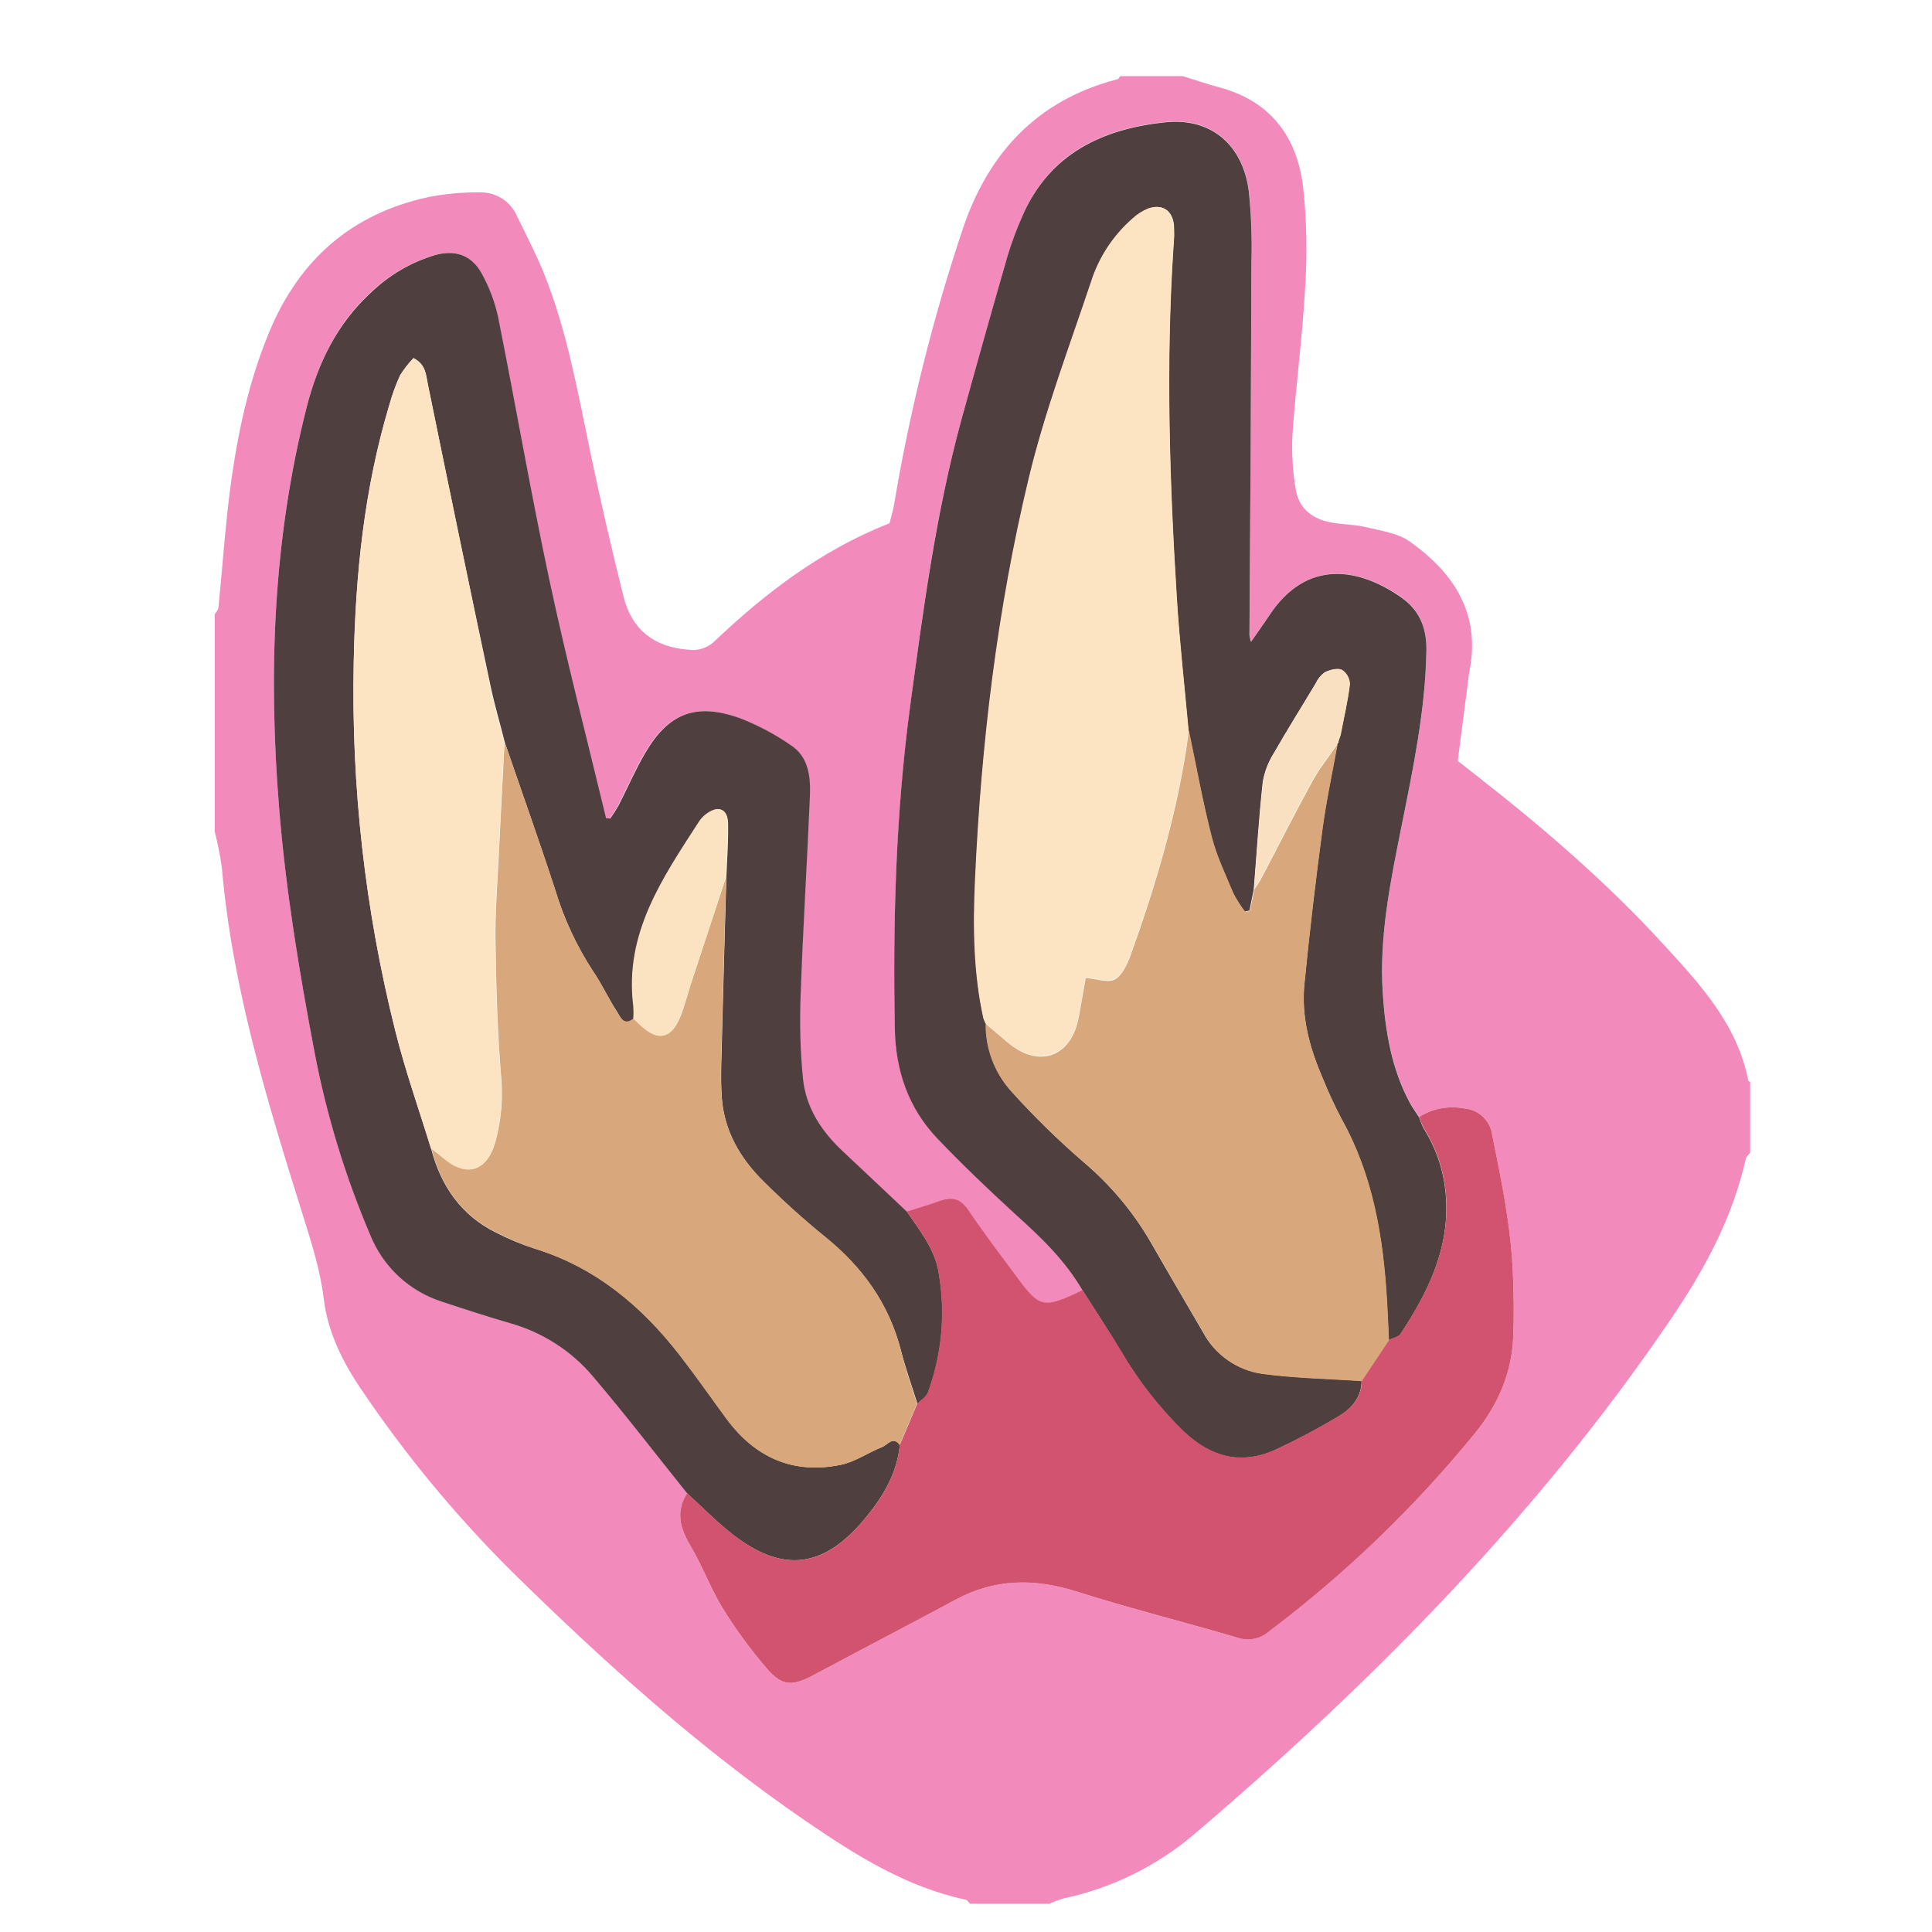 <svg xmlns:xlink="http://www.w3.org/1999/xlink" xmlns="http://www.w3.org/2000/svg" width="50" height="50" viewBox="0 0 32 32"><g fill="none" fill-rule="evenodd" transform="translate(3.556 1.185)"><path fill="#F38ABC" fill-rule="nonzero" d="M0,12.587 L0,8.991 C0.021,8.954 0.058,8.919 0.062,8.88 C0.114,8.354 0.154,7.829 0.21,7.3 C0.323,6.281 0.505,5.277 0.9,4.322 C1.398,3.118 2.268,2.352 3.546,2.078 C3.827,2.023 4.113,1.998 4.399,2.001 C4.661,1.997 4.9,2.151 5.006,2.391 C5.159,2.71 5.327,3.027 5.459,3.357 C5.842,4.313 6.015,5.322 6.226,6.324 C6.393,7.122 6.576,7.916 6.774,8.707 C6.911,9.244 7.278,9.533 7.843,9.576 C8.003,9.6 8.164,9.548 8.279,9.436 C9.135,8.622 10.067,7.918 11.177,7.482 C11.204,7.371 11.236,7.272 11.253,7.171 C11.511,5.629 11.889,4.109 12.384,2.626 C12.806,1.354 13.623,0.47 14.957,0.126 C14.973,0.121 14.983,0.093 14.997,0.076 L16.033,0.076 C16.238,0.139 16.439,0.208 16.647,0.264 C17.498,0.494 17.932,1.091 18.029,1.924 C18.087,2.472 18.098,3.024 18.062,3.574 C18.017,4.388 17.908,5.198 17.851,6.013 C17.837,6.31 17.854,6.608 17.902,6.902 C17.944,7.209 18.151,7.392 18.443,7.459 C18.644,7.506 18.857,7.496 19.057,7.544 C19.31,7.605 19.595,7.643 19.796,7.786 C20.526,8.305 20.973,8.978 20.782,9.935 C20.773,9.981 20.768,10.027 20.763,10.072 C20.705,10.516 20.648,10.959 20.589,11.418 L20.94,11.693 C22.019,12.537 23.055,13.431 23.983,14.442 C24.597,15.111 25.219,15.777 25.402,16.716 C25.402,16.723 25.422,16.727 25.432,16.733 L25.432,17.907 C25.407,17.941 25.368,17.973 25.359,18.011 C25.14,18.993 24.669,19.857 24.109,20.678 C21.913,23.907 19.197,26.66 16.239,29.183 C15.615,29.717 14.868,30.086 14.065,30.258 C13.982,30.281 13.901,30.311 13.823,30.347 L12.51,30.347 C12.487,30.324 12.468,30.287 12.441,30.281 C11.451,30.069 10.617,29.543 9.799,28.983 C8.027,27.77 6.441,26.338 4.915,24.838 C4.002,23.929 3.178,22.935 2.455,21.868 C2.131,21.399 1.875,20.895 1.806,20.326 C1.748,19.844 1.602,19.395 1.458,18.935 C0.868,17.051 0.288,15.161 0.118,13.179 C0.09,12.98 0.05,12.782 0,12.587 Z M14.372,20.186 C14.33,20.206 14.29,20.227 14.248,20.246 C13.727,20.484 13.648,20.464 13.306,20.001 C13.027,19.624 12.741,19.251 12.479,18.862 C12.351,18.672 12.213,18.631 12.013,18.708 C11.83,18.773 11.644,18.827 11.459,18.886 C11.107,18.555 10.758,18.222 10.404,17.892 C10.051,17.563 9.785,17.167 9.736,16.68 C9.692,16.222 9.679,15.763 9.698,15.303 C9.737,14.2 9.808,13.097 9.851,11.993 C9.863,11.679 9.83,11.35 9.536,11.158 C9.271,10.975 8.987,10.824 8.687,10.708 C7.958,10.45 7.509,10.626 7.118,11.294 C6.956,11.572 6.829,11.87 6.681,12.156 C6.639,12.23 6.594,12.303 6.545,12.372 L6.474,12.366 C6.158,11.048 5.816,9.736 5.533,8.41 C5.226,6.971 4.98,5.52 4.689,4.076 C4.634,3.818 4.54,3.57 4.412,3.339 C4.246,3.032 3.982,2.948 3.644,3.039 C3.245,3.158 2.881,3.371 2.581,3.66 C2.024,4.171 1.708,4.835 1.523,5.555 C0.966,7.743 0.886,9.965 1.068,12.206 C1.179,13.572 1.403,14.921 1.659,16.267 C1.857,17.294 2.164,18.297 2.574,19.26 C2.785,19.793 3.225,20.203 3.772,20.376 C4.142,20.5 4.515,20.62 4.89,20.729 C5.426,20.879 5.906,21.186 6.265,21.612 C6.802,22.243 7.306,22.9 7.823,23.546 C7.634,23.847 7.703,24.118 7.875,24.409 C8.073,24.745 8.207,25.12 8.412,25.451 C8.629,25.802 8.873,26.136 9.142,26.449 C9.402,26.751 9.568,26.747 9.929,26.554 C10.708,26.136 11.494,25.729 12.273,25.31 C12.92,24.962 13.577,24.954 14.268,25.174 C15.153,25.456 16.055,25.681 16.946,25.942 C17.123,26 17.317,25.96 17.457,25.838 C18.725,24.884 19.874,23.781 20.876,22.552 C21.251,22.086 21.484,21.57 21.508,20.95 C21.522,20.606 21.517,20.269 21.503,19.926 C21.473,19.142 21.312,18.382 21.161,17.618 C21.131,17.38 20.939,17.195 20.701,17.175 C20.442,17.124 20.174,17.174 19.951,17.314 C19.9,17.238 19.844,17.161 19.801,17.084 C19.494,16.515 19.39,15.894 19.348,15.257 C19.286,14.316 19.477,13.403 19.661,12.489 C19.853,11.53 20.054,10.575 20.071,9.59 C20.078,9.206 19.952,8.911 19.648,8.7 C18.974,8.234 18.096,8.048 17.466,9.007 C17.375,9.146 17.277,9.281 17.167,9.44 C17.155,9.406 17.147,9.37 17.141,9.334 C17.153,7.273 17.164,5.213 17.174,3.152 C17.185,2.762 17.171,2.371 17.131,1.982 C17.033,1.22 16.517,0.759 15.757,0.835 C14.712,0.939 13.824,1.351 13.378,2.393 C13.284,2.603 13.203,2.818 13.137,3.039 C12.876,3.944 12.62,4.852 12.369,5.761 C11.943,7.307 11.736,8.891 11.525,10.475 C11.284,12.26 11.233,14.052 11.266,15.848 C11.279,16.538 11.491,17.165 11.975,17.67 C12.388,18.101 12.819,18.515 13.263,18.917 C13.678,19.302 14.085,19.688 14.372,20.186 Z"></path><path fill="#4F403F" fill-rule="nonzero" d="M7.823 23.548C7.306 22.902 6.8 22.243 6.265 21.614 5.906 21.188 5.426 20.881 4.89 20.731 4.515 20.622 4.142 20.501 3.772 20.378 3.225 20.206 2.786 19.797 2.574 19.265 2.164 18.302 1.857 17.299 1.659 16.271 1.403 14.926 1.179 13.577 1.068 12.21.886 9.97.966 7.747 1.523 5.56 1.708 4.836 2.024 4.178 2.589 3.66 2.888 3.371 3.253 3.158 3.652 3.039 3.987 2.948 4.251 3.039 4.419 3.339 4.548 3.57 4.641 3.818 4.696 4.076 4.985 5.52 5.234 6.971 5.541 8.41 5.824 9.736 6.165 11.048 6.482 12.366L6.552 12.372C6.601 12.303 6.647 12.23 6.689 12.156 6.836 11.87 6.964 11.572 7.126 11.294 7.516 10.626 7.965 10.45 8.694 10.708 8.994 10.824 9.279 10.975 9.543 11.158 9.837 11.35 9.871 11.679 9.859 11.993 9.813 13.097 9.743 14.2 9.705 15.303 9.687 15.763 9.699 16.222 9.744 16.68 9.793 17.167 10.056 17.561 10.412 17.892 10.768 18.224 11.115 18.555 11.467 18.886 11.688 19.207 11.937 19.516 11.997 19.917 12.109 20.577 12.046 21.254 11.815 21.883 11.787 21.959 11.7 22.007 11.64 22.068 11.548 21.773 11.443 21.481 11.366 21.182 11.166 20.405 10.725 19.8 10.106 19.301 9.75 19.012 9.41 18.704 9.085 18.38 8.701 17.997 8.437 17.542 8.399 16.99 8.374 16.637 8.399 16.28 8.404 15.924 8.425 15.065 8.451 14.205 8.475 13.346 8.486 13.048 8.51 12.749 8.503 12.451 8.498 12.216 8.35 12.155 8.159 12.293 8.111 12.325 8.07 12.366 8.037 12.414 7.432 13.352 6.784 14.276 6.94 15.484 6.945 15.553 6.945 15.622 6.94 15.69 6.769 15.825 6.716 15.652 6.658 15.564 6.519 15.354 6.415 15.121 6.274 14.914 5.997 14.492 5.783 14.032 5.638 13.549 5.372 12.733 5.083 11.924 4.805 11.112 4.728 10.8 4.635 10.491 4.569 10.176 4.215 8.509 3.869 6.842 3.531 5.176 3.499 5.023 3.501 4.855 3.294 4.746 3.21 4.834 3.134 4.93 3.07 5.033 2.998 5.19 2.939 5.352 2.893 5.518 2.475 6.908 2.33 8.335 2.303 9.776 2.259 11.837 2.491 13.895 2.993 15.895 3.157 16.551 3.384 17.19 3.583 17.836 3.745 18.454 4.077 18.941 4.657 19.229 4.862 19.335 5.076 19.424 5.296 19.495 6.304 19.802 7.068 20.442 7.701 21.256 7.969 21.599 8.218 21.958 8.476 22.309 8.949 22.953 9.578 23.237 10.366 23.077 10.606 23.029 10.823 22.874 11.057 22.781 11.147 22.745 11.233 22.596 11.349 22.745 11.302 23.235 11.053 23.633 10.747 23.996 10.073 24.791 9.406 24.867 8.589 24.238 8.318 24.029 8.077 23.779 7.823 23.548zM14.372 20.186C14.085 19.691 13.681 19.305 13.26 18.925 12.817 18.52 12.384 18.106 11.973 17.676 11.49 17.171 11.277 16.547 11.265 15.853 11.232 14.056 11.282 12.264 11.523 10.48 11.738 8.896 11.945 7.312 12.368 5.766 12.618 4.858 12.874 3.95 13.135 3.044 13.202 2.824 13.282 2.608 13.376 2.398 13.826 1.356 14.713.945 15.756.84 16.514.764 17.032 1.224 17.129 1.987 17.169 2.376 17.183 2.767 17.172 3.158 17.165 5.218 17.154 7.278 17.139 9.339 17.145 9.375 17.154 9.411 17.165 9.446 17.275 9.286 17.373 9.151 17.465 9.012 18.095 8.05 18.973 8.236 19.646 8.705 19.953 8.916 20.077 9.212 20.07 9.595 20.052 10.58 19.851 11.536 19.659 12.494 19.476 13.408 19.285 14.321 19.347 15.263 19.389 15.9 19.492 16.52 19.8 17.089 19.843 17.166 19.899 17.243 19.949 17.32 19.97 17.385 19.995 17.448 20.026 17.509 20.247 17.859 20.374 18.26 20.395 18.673 20.444 19.525 20.088 20.232 19.641 20.911 19.606 20.964 19.513 20.978 19.446 21.011 19.436 20.794 19.427 20.576 19.414 20.358 19.351 19.307 19.184 18.282 18.661 17.345 18.544 17.121 18.438 16.89 18.344 16.655 18.132 16.164 17.994 15.651 18.047 15.115 18.13 14.259 18.232 13.404 18.345 12.552 18.408 12.075 18.511 11.605 18.596 11.131 18.607 11.124 18.613 11.11 18.61 11.097L18.645 10.991C18.7 10.711 18.767 10.433 18.799 10.15 18.797 10.054 18.747 9.964 18.666 9.912 18.589 9.879 18.466 9.912 18.382 9.953 18.318 10.001 18.267 10.064 18.234 10.137 18.004 10.521 17.766 10.899 17.543 11.289 17.451 11.434 17.388 11.596 17.359 11.765 17.294 12.357 17.258 12.952 17.21 13.545L17.139 13.897 17.062 13.914C16.988 13.818 16.922 13.715 16.866 13.607 16.737 13.3 16.591 12.997 16.51 12.678 16.361 12.091 16.254 11.493 16.126 10.899 16.061 10.178 15.979 9.458 15.934 8.736 15.813 6.796 15.749 4.855 15.877 2.912 15.893 2.786 15.896 2.659 15.888 2.533 15.858 2.295 15.694 2.191 15.468 2.27 15.373 2.308 15.286 2.364 15.211 2.434 14.888 2.715 14.649 3.08 14.52 3.488 14.16 4.562 13.752 5.632 13.491 6.733 12.966 8.915 12.702 11.141 12.6 13.385 12.564 14.152 12.572 14.925 12.738 15.687L12.777 15.775 12.777 15.775C12.771 16.182 12.918 16.577 13.187 16.881 13.563 17.299 13.964 17.692 14.389 18.06 14.834 18.436 15.212 18.886 15.504 19.39 15.789 19.889 16.081 20.383 16.369 20.879 16.567 21.253 16.934 21.509 17.354 21.567 17.897 21.639 18.448 21.649 18.996 21.686 18.996 21.96 18.832 22.143 18.625 22.269 18.291 22.469 17.947 22.653 17.595 22.817 17.017 23.089 16.508 22.962 16.05 22.528 15.646 22.135 15.297 21.689 15.013 21.202 14.806 20.856 14.583 20.521 14.372 20.186z"></path><path fill="#D2536F" fill-rule="nonzero" d="M19.447,21.006 C19.514,20.973 19.608,20.959 19.642,20.906 C20.088,20.226 20.445,19.519 20.397,18.667 C20.375,18.254 20.248,17.853 20.028,17.503 C19.997,17.442 19.971,17.379 19.951,17.314 C20.174,17.174 20.442,17.124 20.701,17.175 C20.939,17.195 21.131,17.38 21.161,17.618 C21.315,18.385 21.473,19.142 21.503,19.926 C21.517,20.269 21.522,20.606 21.508,20.95 C21.484,21.57 21.251,22.086 20.876,22.552 C19.874,23.781 18.727,24.884 17.46,25.838 C17.32,25.961 17.124,26.001 16.947,25.942 C16.056,25.68 15.154,25.455 14.269,25.174 C13.573,24.954 12.92,24.962 12.273,25.31 C11.494,25.729 10.709,26.136 9.929,26.554 C9.569,26.747 9.403,26.751 9.143,26.449 C8.874,26.136 8.629,25.802 8.413,25.451 C8.209,25.12 8.075,24.745 7.875,24.409 C7.704,24.118 7.634,23.847 7.824,23.546 C8.078,23.776 8.318,24.027 8.592,24.237 C9.406,24.867 10.073,24.791 10.745,23.998 C11.052,23.636 11.3,23.237 11.348,22.747 L11.636,22.064 C11.695,22.002 11.783,21.952 11.811,21.878 C12.041,21.25 12.104,20.572 11.992,19.912 C11.933,19.512 11.685,19.202 11.462,18.882 C11.647,18.823 11.834,18.769 12.016,18.704 C12.216,18.631 12.354,18.669 12.482,18.857 C12.744,19.246 13.03,19.619 13.309,19.997 C13.651,20.457 13.73,20.48 14.251,20.242 C14.293,20.222 14.333,20.201 14.375,20.181 C14.589,20.52 14.809,20.854 15.016,21.196 C15.301,21.683 15.649,22.13 16.053,22.523 C16.514,22.957 17.02,23.084 17.598,22.812 C17.95,22.647 18.294,22.464 18.628,22.263 C18.835,22.137 19.001,21.956 18.999,21.681 L19.447,21.006 Z"></path><path fill="#D8A87C" fill-rule="nonzero" d="M11.632,22.064 L11.345,22.747 C11.229,22.598 11.142,22.747 11.052,22.783 C10.822,22.877 10.602,23.031 10.361,23.079 C9.573,23.239 8.945,22.955 8.472,22.312 C8.213,21.96 7.964,21.602 7.697,21.258 C7.065,20.444 6.301,19.806 5.296,19.495 C5.078,19.423 4.867,19.333 4.663,19.227 C4.079,18.939 3.747,18.452 3.589,17.834 C3.652,17.883 3.717,17.928 3.777,17.981 C4.165,18.32 4.508,18.228 4.65,17.725 C4.747,17.371 4.778,17.003 4.744,16.638 C4.683,15.895 4.662,15.149 4.651,14.404 C4.644,13.934 4.683,13.464 4.705,12.994 C4.735,12.365 4.769,11.735 4.802,11.105 C5.081,11.917 5.37,12.726 5.636,13.542 C5.78,14.025 5.995,14.485 6.272,14.907 C6.415,15.114 6.519,15.347 6.656,15.558 C6.713,15.645 6.766,15.818 6.938,15.683 C6.979,15.723 7.02,15.76 7.062,15.802 C7.347,16.066 7.563,16.02 7.714,15.653 C7.783,15.484 7.826,15.303 7.882,15.129 C8.078,14.532 8.275,13.934 8.472,13.336 C8.448,14.196 8.422,15.056 8.401,15.915 C8.393,16.271 8.371,16.628 8.396,16.981 C8.434,17.532 8.697,17.991 9.082,18.371 C9.407,18.695 9.747,19.003 10.103,19.292 C10.722,19.79 11.163,20.396 11.363,21.173 C11.436,21.477 11.54,21.768 11.632,22.064 Z"></path><path fill="#FCE3C2" fill-rule="nonzero" d="M4.795,11.107 C4.762,11.738 4.728,12.367 4.698,12.996 C4.676,13.466 4.637,13.937 4.644,14.406 C4.655,15.152 4.676,15.898 4.737,16.64 C4.772,17.006 4.74,17.375 4.643,17.73 C4.501,18.233 4.158,18.324 3.77,17.986 C3.71,17.933 3.645,17.888 3.582,17.839 C3.383,17.192 3.156,16.551 2.993,15.895 C2.491,13.895 2.259,11.837 2.303,9.776 C2.333,8.335 2.478,6.906 2.895,5.518 C2.94,5.352 2.999,5.19 3.07,5.033 C3.133,4.93 3.208,4.834 3.291,4.746 C3.498,4.855 3.496,5.024 3.527,5.176 C3.871,6.842 4.215,8.507 4.56,10.172 C4.626,10.487 4.716,10.796 4.795,11.107 Z"></path><path fill="#FBE2C1" fill-rule="nonzero" d="M8.467,13.339 C8.271,13.937 8.074,14.534 7.878,15.132 C7.821,15.306 7.779,15.486 7.71,15.656 C7.556,16.023 7.343,16.069 7.057,15.805 C7.015,15.766 6.974,15.728 6.933,15.686 C6.938,15.617 6.938,15.548 6.933,15.479 C6.779,14.269 7.425,13.345 8.03,12.409 C8.063,12.362 8.104,12.321 8.152,12.288 C8.341,12.151 8.491,12.211 8.496,12.446 C8.503,12.741 8.478,13.041 8.467,13.339 Z"></path><path fill="#FCE3C2" fill-rule="nonzero" d="M12.732,15.685 C12.565,14.926 12.557,14.155 12.593,13.382 C12.695,11.139 12.959,8.913 13.484,6.73 C13.749,5.63 14.153,4.561 14.513,3.485 C14.642,3.077 14.881,2.713 15.204,2.431 C15.279,2.362 15.366,2.306 15.462,2.267 C15.687,2.19 15.851,2.293 15.881,2.53 C15.893,2.656 15.893,2.783 15.881,2.909 C15.753,4.852 15.817,6.793 15.938,8.733 C15.983,9.455 16.065,10.175 16.13,10.896 C16.113,11.021 16.099,11.146 16.079,11.27 C15.894,12.43 15.558,13.549 15.158,14.647 C15.106,14.792 15.024,14.97 14.904,15.031 C14.783,15.092 14.608,15.02 14.422,15.004 C14.387,15.205 14.35,15.428 14.309,15.65 C14.184,16.32 13.645,16.511 13.126,16.07 L12.764,15.763 L12.764,15.763 L12.732,15.685 Z"></path><path fill="#D8A87C" fill-rule="nonzero" d="M12.768,15.772 L13.131,16.079 C13.649,16.519 14.189,16.328 14.313,15.658 C14.355,15.436 14.39,15.214 14.427,15.013 C14.613,15.029 14.795,15.099 14.908,15.039 C15.021,14.98 15.111,14.798 15.163,14.656 C15.562,13.554 15.898,12.435 16.084,11.279 C16.104,11.154 16.118,11.029 16.135,10.905 C16.26,11.498 16.365,12.096 16.518,12.683 C16.6,13.002 16.749,13.307 16.875,13.613 C16.931,13.72 16.996,13.823 17.07,13.92 L17.147,13.902 L17.218,13.55 C17.255,13.494 17.295,13.439 17.327,13.379 C17.614,12.835 17.891,12.287 18.186,11.748 C18.304,11.534 18.461,11.341 18.6,11.138 C18.515,11.612 18.412,12.082 18.349,12.559 C18.235,13.411 18.134,14.266 18.05,15.122 C17.998,15.659 18.136,16.171 18.347,16.662 C18.442,16.896 18.548,17.126 18.666,17.349 C19.192,18.286 19.357,19.311 19.419,20.362 C19.432,20.579 19.44,20.797 19.45,21.015 L18.999,21.691 C18.451,21.655 17.9,21.645 17.357,21.573 C16.934,21.514 16.567,21.254 16.37,20.876 C16.082,20.381 15.789,19.887 15.505,19.388 C15.21,18.881 14.83,18.43 14.38,18.053 C13.955,17.686 13.554,17.293 13.179,16.875 C12.91,16.571 12.764,16.178 12.768,15.772 Z"></path><path fill="#F9E0C0" fill-rule="nonzero" d="M18.597,11.129 C18.458,11.332 18.301,11.525 18.183,11.739 C17.888,12.276 17.611,12.826 17.324,13.37 C17.293,13.43 17.252,13.484 17.215,13.541 C17.263,12.948 17.3,12.353 17.364,11.761 C17.393,11.592 17.456,11.43 17.548,11.285 C17.769,10.896 18.009,10.517 18.239,10.133 C18.272,10.06 18.323,9.997 18.387,9.949 C18.472,9.909 18.596,9.873 18.671,9.908 C18.753,9.96 18.802,10.05 18.804,10.147 C18.77,10.429 18.703,10.707 18.651,10.987 L18.615,11.093 C18.618,11.108 18.611,11.123 18.597,11.129 Z"></path><path fill="#D8A87C" fill-rule="nonzero" d="M18.617 11.094L18.663 10.989 18.617 11.094zM12.737 15.685L12.787 15.785 12.737 15.685z"></path></g></svg>